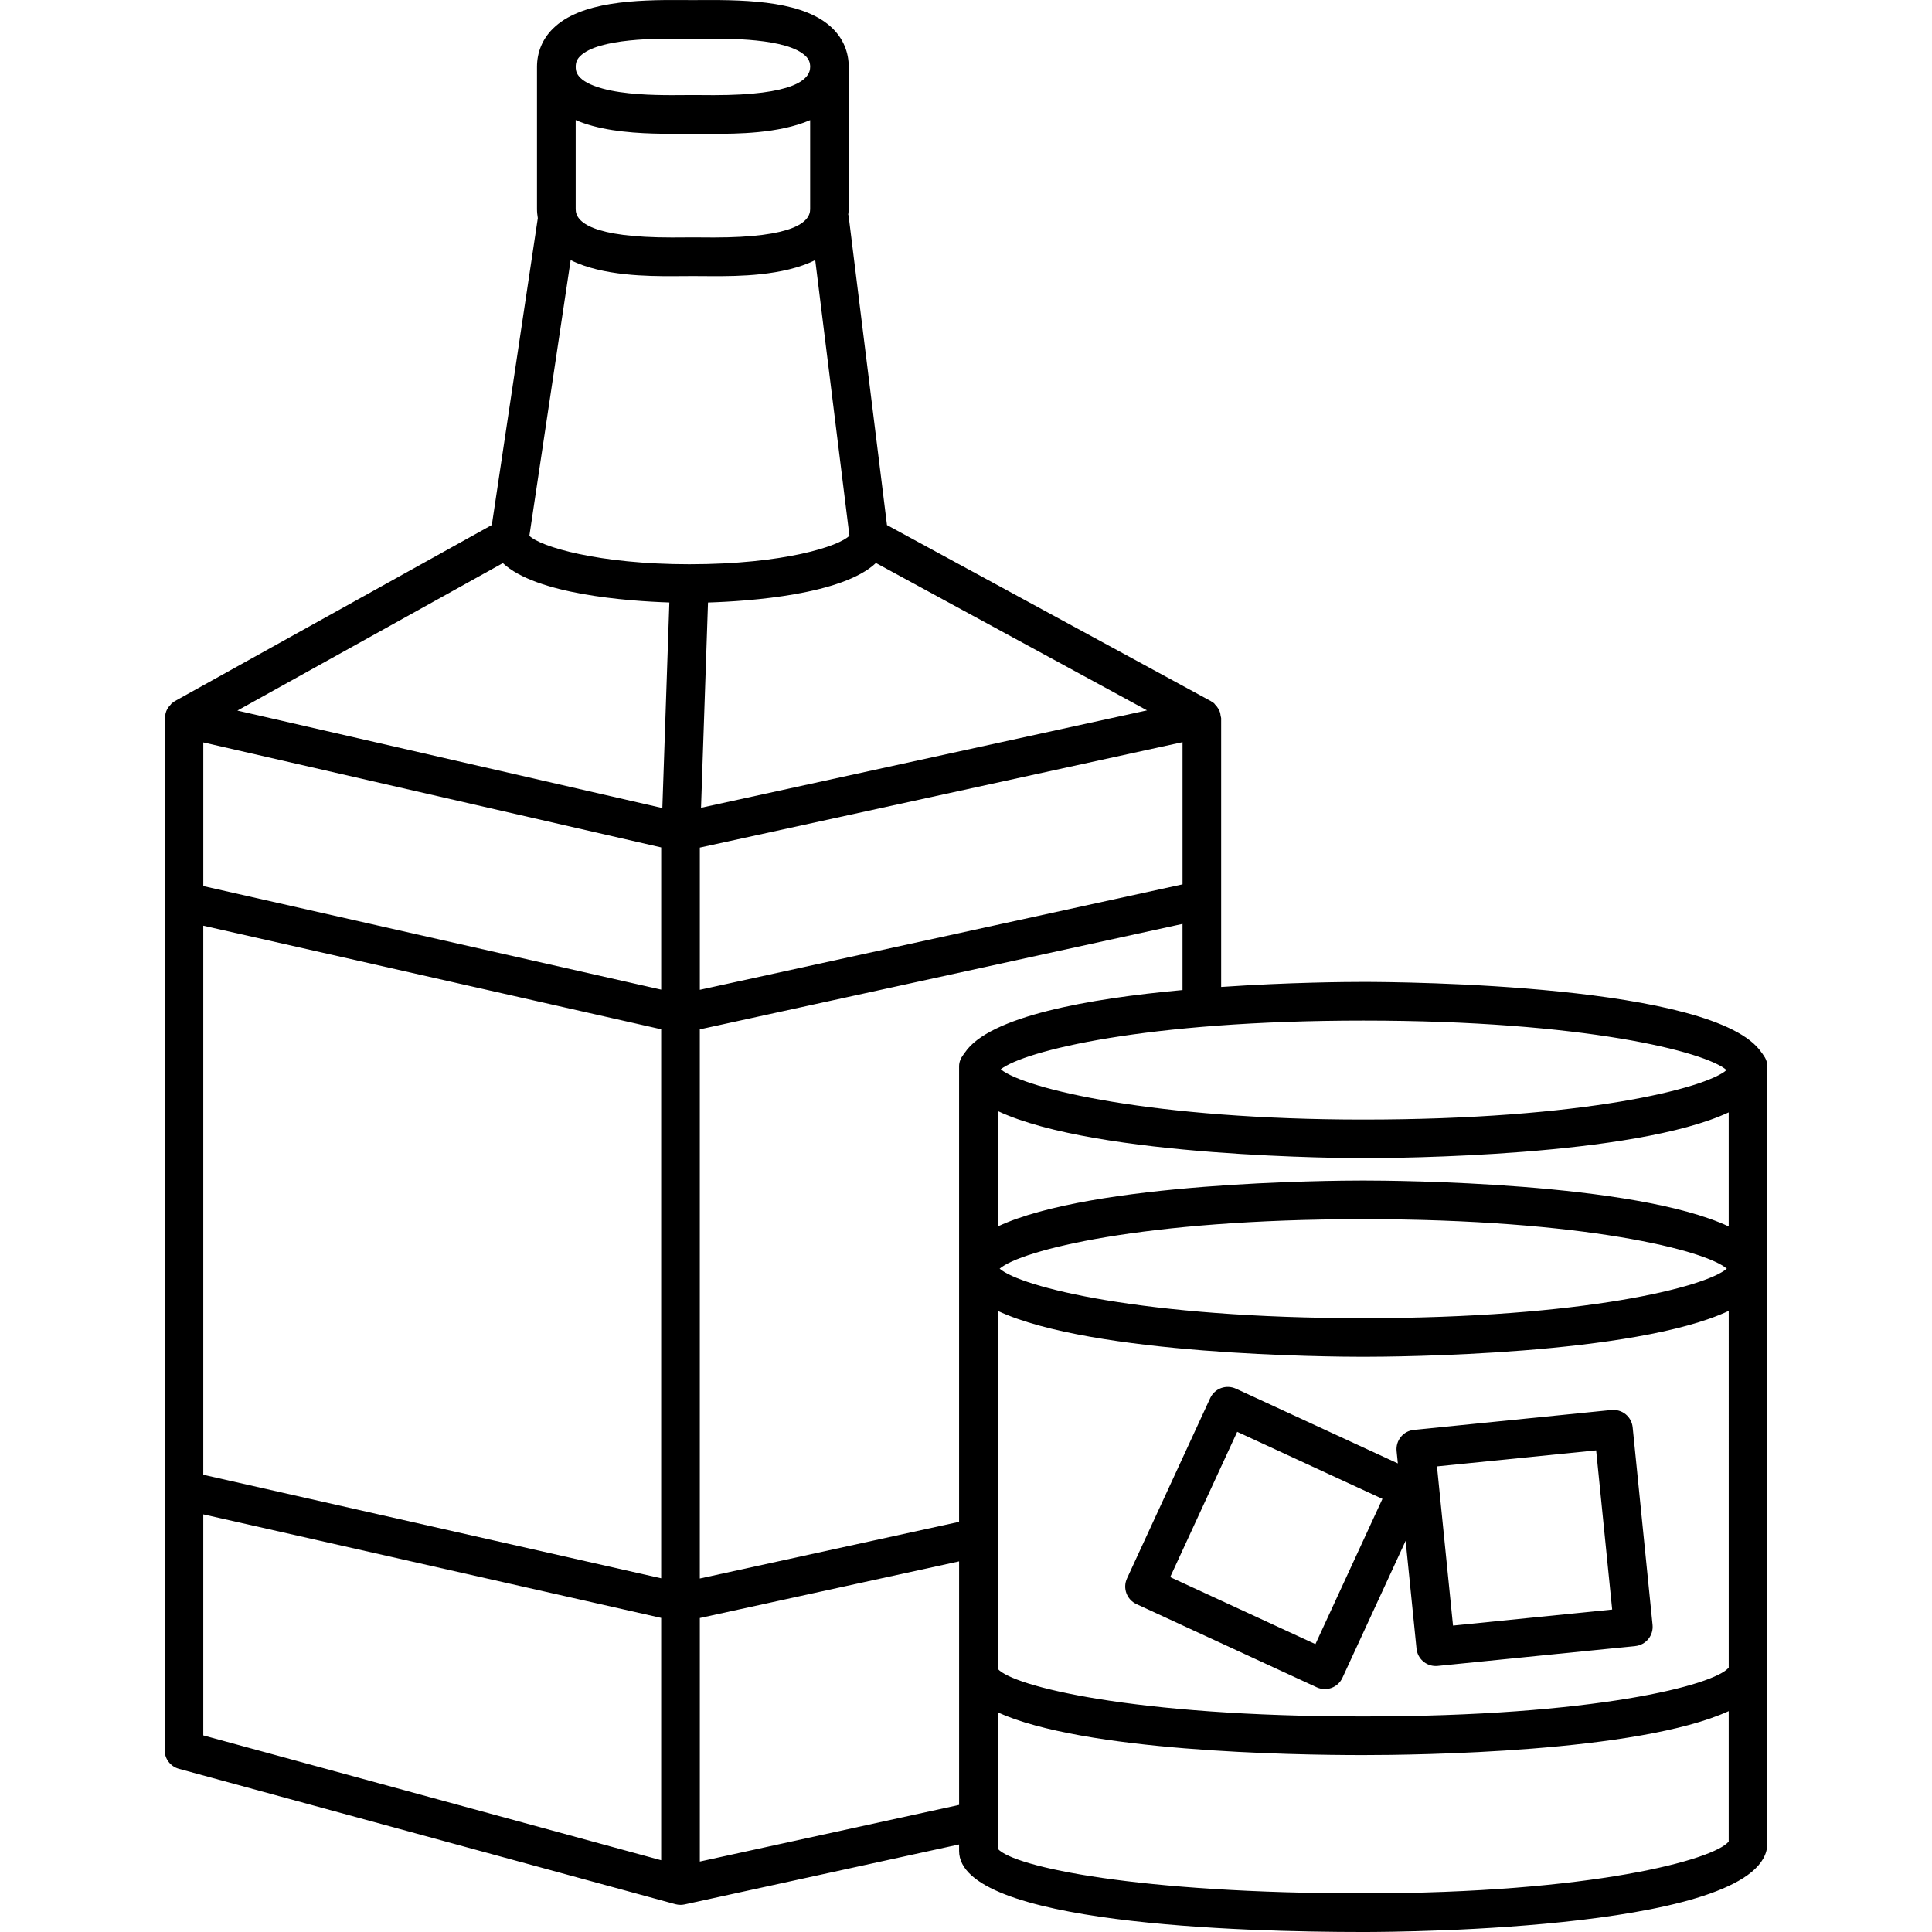 <?xml version="1.0" encoding="utf-8"?>
<!-- Generator: Adobe Illustrator 16.0.0, SVG Export Plug-In . SVG Version: 6.00 Build 0)  -->
<!DOCTYPE svg PUBLIC "-//W3C//DTD SVG 1.1//EN" "http://www.w3.org/Graphics/SVG/1.1/DTD/svg11.dtd">
<svg version="1.1" xmlns="http://www.w3.org/2000/svg" xmlns:xlink="http://www.w3.org/1999/xlink" x="0px" y="0px" width="100px"
	 height="100px" viewBox="0 0 100 100" enable-background="new 0 0 100 100" xml:space="preserve">
<g id="Calque_2">
</g>
<g id="v2">
	<path d="M91.267,54.604c-0.001-0.001-0.002-0.003-0.003-0.004c-0.031-0.041-0.052-0.088-0.089-0.124
		c-2.386-3.54-18.631-3.652-20.615-3.652c-0.788,0-3.827,0.018-7.353,0.261V37.171c0-0.037-0.02-0.069-0.024-0.105
		c-0.01-0.089-0.025-0.174-0.059-0.258c-0.02-0.051-0.046-0.095-0.074-0.142c-0.043-0.073-0.095-0.137-0.157-0.198
		c-0.023-0.022-0.034-0.055-0.06-0.075c-0.021-0.018-0.05-0.02-0.073-0.035c-0.028-0.02-0.046-0.048-0.077-0.064l-16.773-9.117
		l-1.987-16.013c-0.002-0.02-0.015-0.035-0.019-0.055c0.008-0.093,0.026-0.179,0.026-0.277V3.462c0-0.761-0.284-1.444-0.82-1.976
		c-1.42-1.408-4.26-1.501-6.81-1.483l-0.438,0.002l-0.438-0.002c-2.554-0.024-5.39,0.075-6.81,1.483
		c-0.536,0.532-0.82,1.215-0.82,1.976v7.369c0,0.163,0.021,0.312,0.043,0.46l-2.38,15.882L9.037,36.297
		c-0.028,0.016-0.044,0.042-0.069,0.059c-0.021,0.015-0.048,0.017-0.068,0.033c-0.027,0.021-0.039,0.055-0.063,0.079
		c-0.062,0.061-0.114,0.125-0.158,0.199c-0.028,0.047-0.053,0.092-0.073,0.143c-0.033,0.083-0.049,0.168-0.059,0.257
		c-0.004,0.036-0.024,0.067-0.024,0.104v53.417c0,0.451,0.302,0.846,0.737,0.965l25.7,7.008c0.085,0.023,0.172,0.034,0.259,0.034
		c0.001,0,0.002,0.001,0.003,0.001h0h0c0,0,0.001,0,0.002,0c0.07-0.001,0.141-0.008,0.211-0.023l14.207-3.104v0.334
		c0,3.788,14.628,4.197,20.917,4.197c2.141,0,20.917-0.129,20.917-4.583v-8.995V86.03V55.19
		C91.478,54.967,91.39,54.771,91.267,54.604z M89.478,86.03v0.287c-0.753,0.907-6.903,2.526-18.917,2.526
		c-12.017,0-18.162-1.578-18.917-2.464v-4.204V67.851c4.89,2.293,17.207,2.377,18.917,2.377s14.027-0.084,18.917-2.377V86.03z
		 M51.741,65.666c1.092-0.945,7.375-2.562,18.819-2.562c11.445,0,17.729,1.616,18.819,2.562c-1.091,0.945-7.374,2.562-18.819,2.562
		C59.116,68.228,52.833,66.611,51.741,65.666z M70.56,61.104c-1.71,0-14.027,0.084-18.917,2.377v-5.975
		c5.099,2.406,18.23,2.44,18.917,2.44c1.709,0,14.021-0.082,18.917-2.37v5.904C84.587,61.188,72.271,61.104,70.56,61.104z
		 M89.366,55.386c-1.083,0.944-7.351,2.562-18.806,2.562c-10.815,0-17.509-1.581-18.763-2.601c1.211-0.95,7.469-2.522,18.763-2.522
		C82.013,52.824,88.281,54.44,89.366,55.386z M49.945,54.477c-0.037,0.036-0.058,0.083-0.089,0.124
		c-0.001,0.001-0.002,0.003-0.003,0.004c-0.124,0.166-0.211,0.362-0.211,0.586V78.77l-13.42,2.933V53.279l24.985-5.458v3.423
		C56.346,51.688,51.208,52.603,49.945,54.477z M26.028,29.146c1.716,1.617,6.438,1.966,8.617,2.038l-0.362,10.64l-21.996-5.045
		L26.028,29.146z M45.338,29.14l14.033,7.628L36.285,41.81l0.361-10.624C38.797,31.119,43.61,30.778,45.338,29.14z M34.223,51.223
		l-23.7-5.36v-7.436l23.7,5.435V51.223z M36.223,43.871l24.985-5.457v7.36l-24.985,5.458V43.871z M10.522,47.914l23.7,5.36v28.418
		l-23.7-5.359V47.914z M30.026,2.906c0.947-0.94,4.056-0.918,5.385-0.903l0.454,0.002l0.455-0.002
		c1.325-0.012,4.438-0.037,5.385,0.903c0.16,0.159,0.229,0.325,0.229,0.556c0,0.667-0.865,1.463-4.987,1.463l-1.081-0.006
		l-1.081,0.006c-1.007,0-2.476-0.035-3.589-0.339c-1.397-0.381-1.397-0.921-1.397-1.124C29.797,3.231,29.866,3.065,30.026,2.906z
		 M29.797,10.831V6.213c0.258,0.112,0.547,0.214,0.872,0.303C32,6.879,33.567,6.925,34.784,6.925l1.081-0.006l1.081,0.006
		c1.125,0,3.349,0,4.987-0.708v4.613c0,0.667-0.865,1.463-4.987,1.463l-1.081-0.006l-1.081,0.006
		C30.663,12.294,29.797,11.499,29.797,10.831z M29.537,13.463c1.654,0.83,4.061,0.831,5.247,0.831l1.081-0.006l1.081,0.006
		c1.187,0,3.595-0.001,5.25-0.832l1.77,14.264c-0.516,0.536-3.365,1.479-8.286,1.479c-4.688,0-7.726-0.911-8.28-1.474L29.537,13.463
		z M10.522,78.383l23.7,5.359v12.544l-23.7-6.462V78.383z M36.223,96.354V83.748l13.42-2.932v1.359v4.311v6.936L36.223,96.354z
		 M70.56,98c-11.632,0-18.084-1.359-18.917-2.309v-7.059c4.45,2.019,15.079,2.211,18.917,2.211c2.764,0,14.242-0.136,18.917-2.275
		v6.749C88.737,96.251,82.419,98,70.56,98z M63.968,71.876c-0.24-0.108-0.515-0.121-0.765-0.03c-0.249,0.092-0.451,0.278-0.563,0.52
		L58.333,81.7c-0.231,0.501-0.012,1.096,0.489,1.327l9.333,4.308c0.132,0.061,0.275,0.092,0.419,0.092
		c0.117,0,0.234-0.021,0.346-0.062c0.249-0.092,0.451-0.278,0.563-0.52l3.273-7.093l0.563,5.582
		c0.052,0.515,0.487,0.899,0.994,0.899c0.033,0,0.067-0.002,0.101-0.005L84.641,85.2c0.264-0.026,0.506-0.157,0.674-0.362
		s0.247-0.469,0.221-0.733l-1.03-10.229c-0.027-0.264-0.157-0.506-0.362-0.674c-0.206-0.168-0.473-0.244-0.733-0.221l-10.228,1.03
		c-0.55,0.056-0.95,0.546-0.895,1.096l0.064,0.639L63.968,71.876z M68.086,85.1l-7.518-3.47l3.469-7.519l7.518,3.47L68.086,85.1z
		 M82.616,75.07l0.83,8.24l-8.238,0.829l-0.83-8.239L82.616,75.07z"/>
</g>
</svg>
